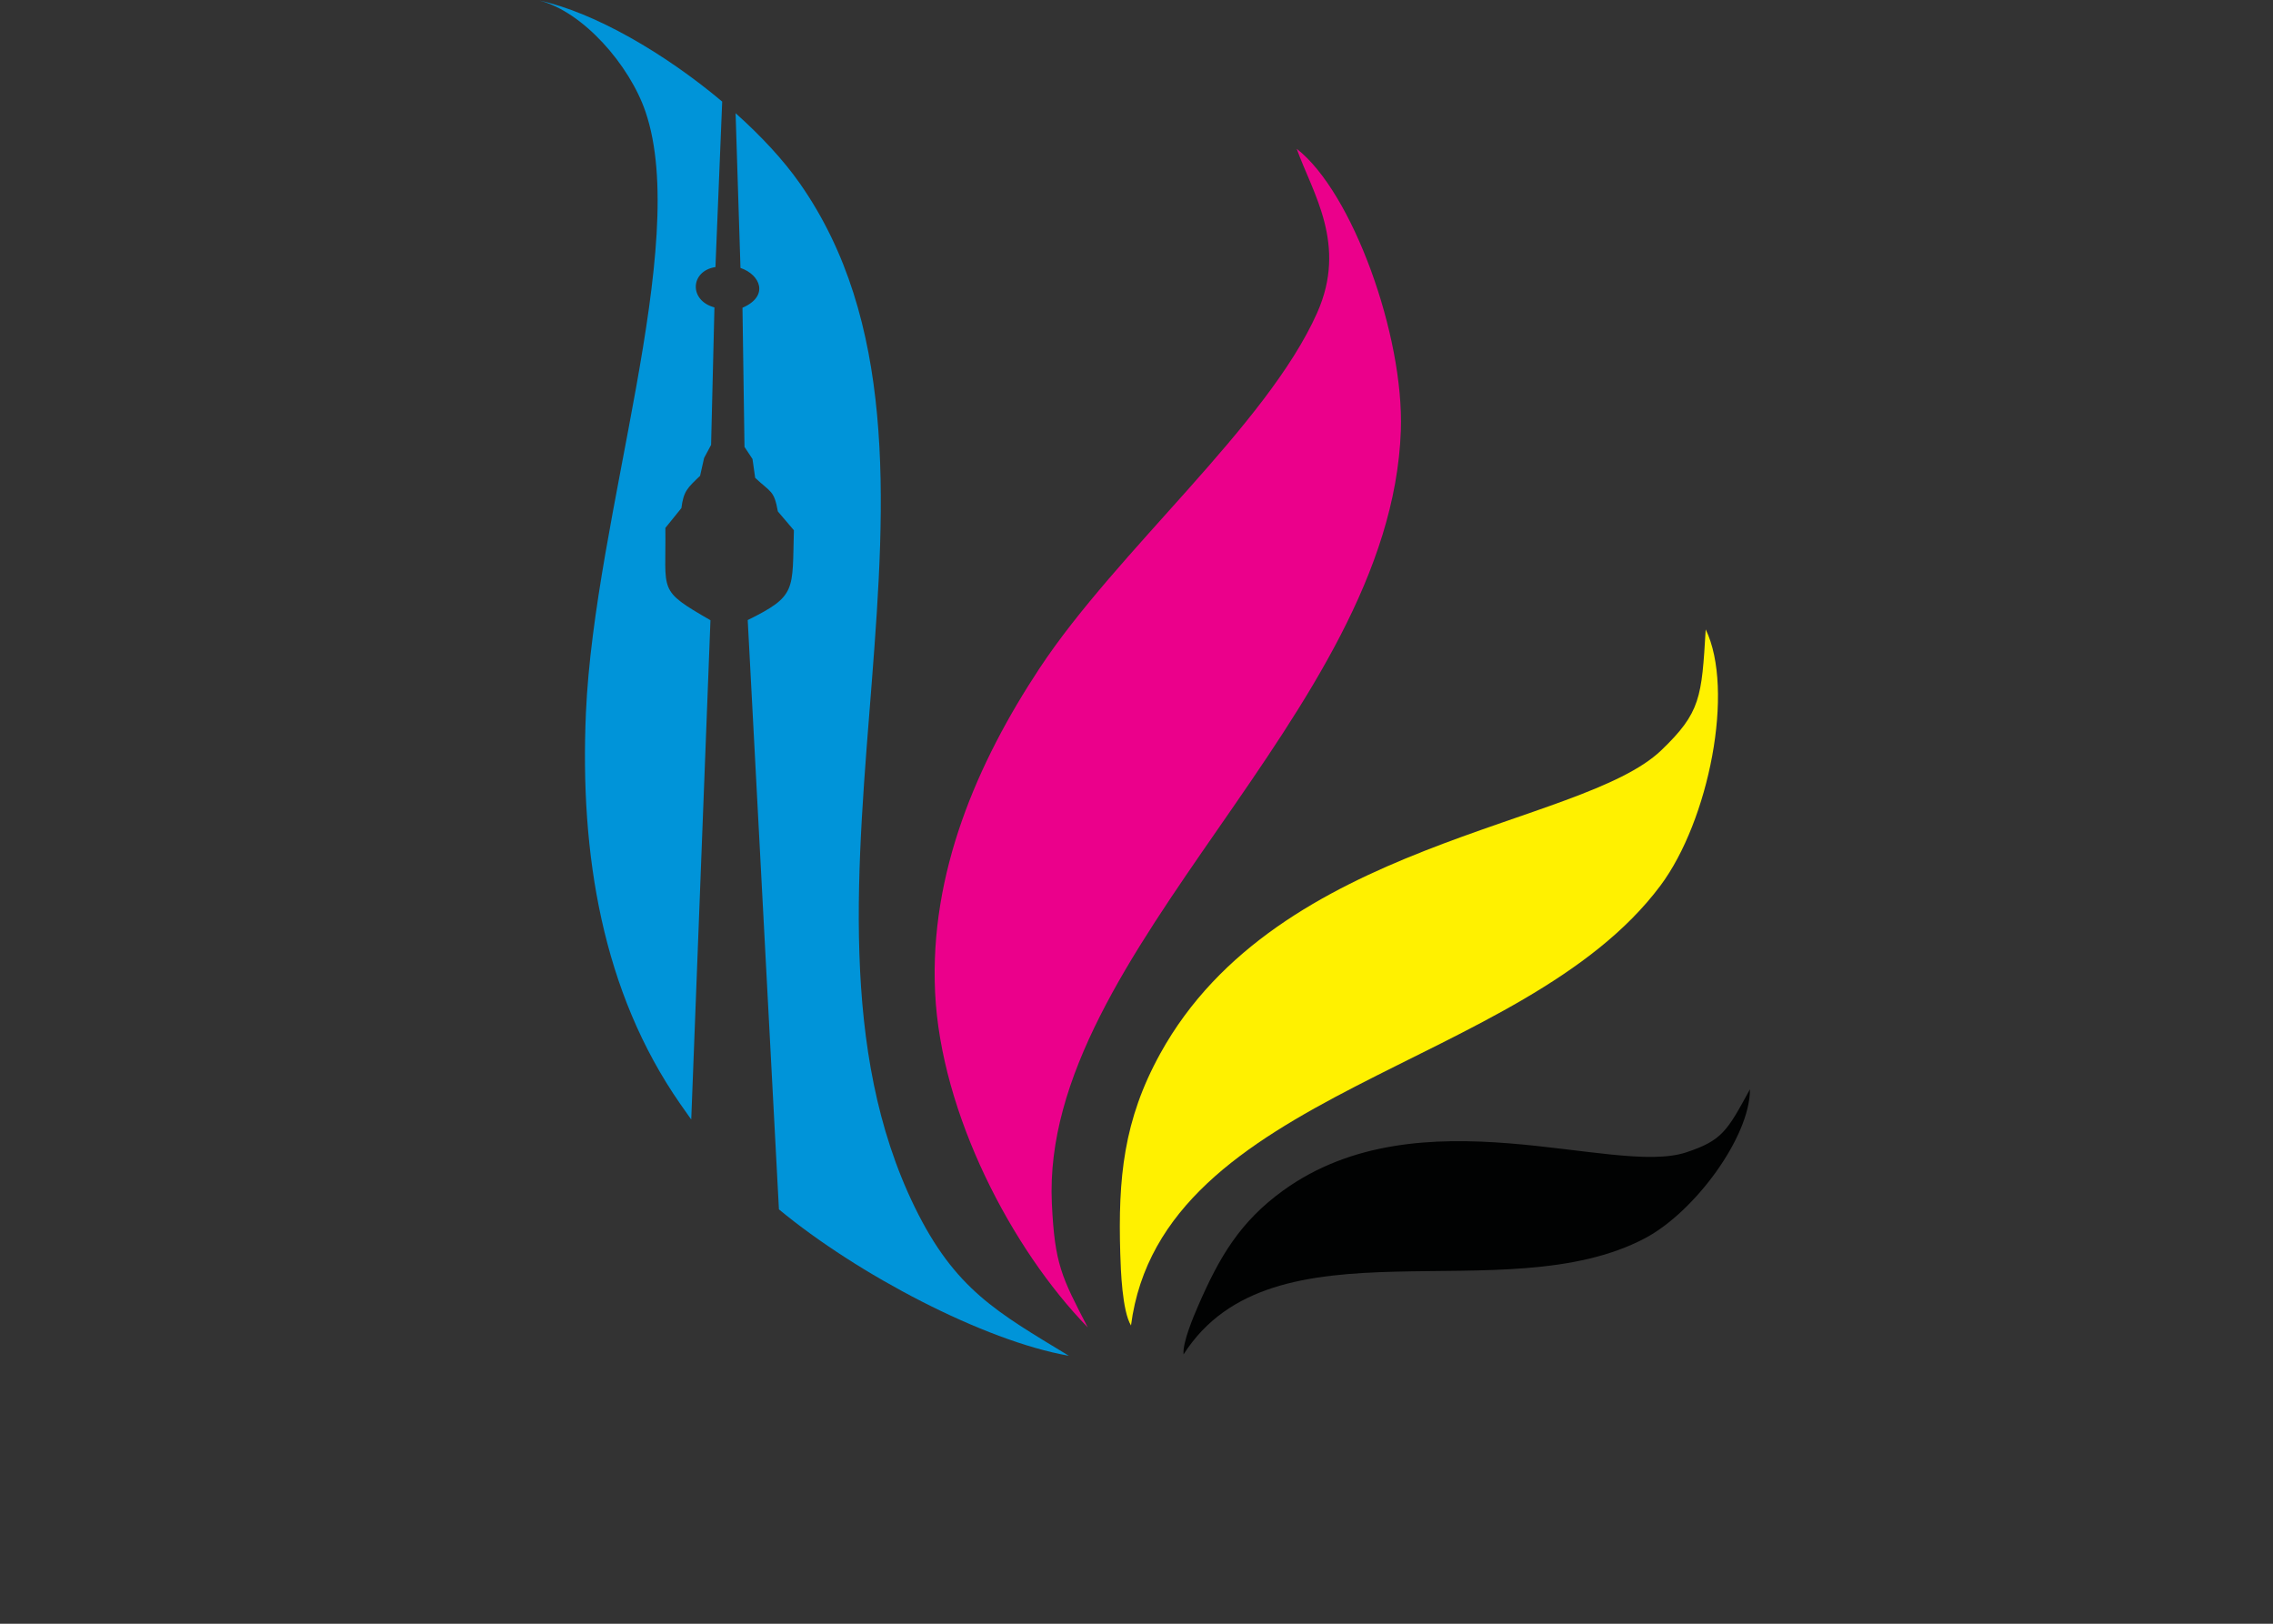 <?xml version="1.0" encoding="UTF-8"?>
<svg width="140px" height="100px" viewBox="0 0 140 100" version="1.1" xmlns="http://www.w3.org/2000/svg" xmlns:xlink="http://www.w3.org/1999/xlink">
    <rect x="0" y="0" width="140" height="100" fill="#333333" stroke="none"/>
    <!-- Generator: Sketch 52.4 (67378) - http://www.bohemiancoding.com/sketch -->
    <title>gta-logo</title>
    <desc>Created with Sketch.</desc>
    <g id="Page-1" stroke="none" stroke-width="1" fill="none" fill-rule="evenodd">
        <g id="01-gta-frontpage" transform="translate(-650, -25)">
            <g id="gta-logo" transform="translate(650, 25)">
                <path d="M64.787,74.119 C64.962,77.862 65.387,78.643 66.997,81.749 C62.328,76.952 57.949,68.603 57.595,61.117 C57.249,53.763 60.186,46.984 64.012,41.182 C68.803,33.913 78.033,26.219 81.129,19.26 C83.002,15.048 80.846,11.894 79.868,9.165 C83.297,11.824 86.487,20.67 86.281,26.518 C85.668,43.981 64.058,58.565 64.787,74.119" id="Fill-2" fill="#EB008B"></path>
                <path d="M69.661,81.631 C69.116,80.734 69.031,78.208 69.001,77.231 C68.859,72.554 69.201,68.986 71.463,64.886 C78.719,51.731 97.369,50.958 102.321,46.209 C104.75,43.879 104.81,42.958 105.059,38.763 C106.859,42.492 105.254,50.549 102.268,54.545 C93.794,65.889 71.546,67.127 69.661,81.631" id="Fill-3" fill="#FFF100"></path>
                <path d="M36.088,43.908 C36.62,31.7 42.562,15.09 39.757,6.878 C38.775,4.004 35.925,0.729 33.222,0.032 C36.62,0.769 40.951,3.288 44.482,6.256 L44.066,16.448 C42.516,16.682 42.412,18.505 44.004,18.932 L43.798,27.399 L43.367,28.206 L43.12,29.304 C42.33,30.058 42.103,30.254 41.969,31.291 L40.982,32.512 C41.034,36.495 40.47,36.3 43.759,38.198 L42.575,68.947 C42.383,68.68 42.16,68.363 41.896,67.984 C37.094,61.076 35.708,52.599 36.088,43.908 Z M45.307,6.971 C46.889,8.384 48.268,9.872 49.267,11.3 C61.044,28.127 46.964,55.102 56.331,74.322 C58.814,79.417 61.419,80.814 65.834,83.497 C60.606,82.581 52.806,78.482 47.977,74.481 L46.054,38.187 C49.089,36.688 48.792,36.373 48.898,32.657 L47.911,31.498 C47.674,30.187 47.489,30.345 46.513,29.428 L46.348,28.268 L45.855,27.523 L45.731,18.953 C47.4,18.233 46.822,16.909 45.608,16.501 L45.307,6.971 Z" id="Fill-4" fill="#0094D9"></path>
                <path d="M72.898,83.413 C72.827,82.675 73.527,81.043 73.801,80.413 C75.109,77.397 76.388,75.235 79.023,73.326 C87.479,67.203 99.345,72.462 103.852,70.971 C106.063,70.239 106.376,69.673 107.784,67.083 C107.793,70.008 104.386,74.633 101.33,76.253 C92.655,80.85 78.406,74.776 72.898,83.413" id="Fill-5" fill="#010202"></path>
            </g>
        </g>
    </g>
</svg>